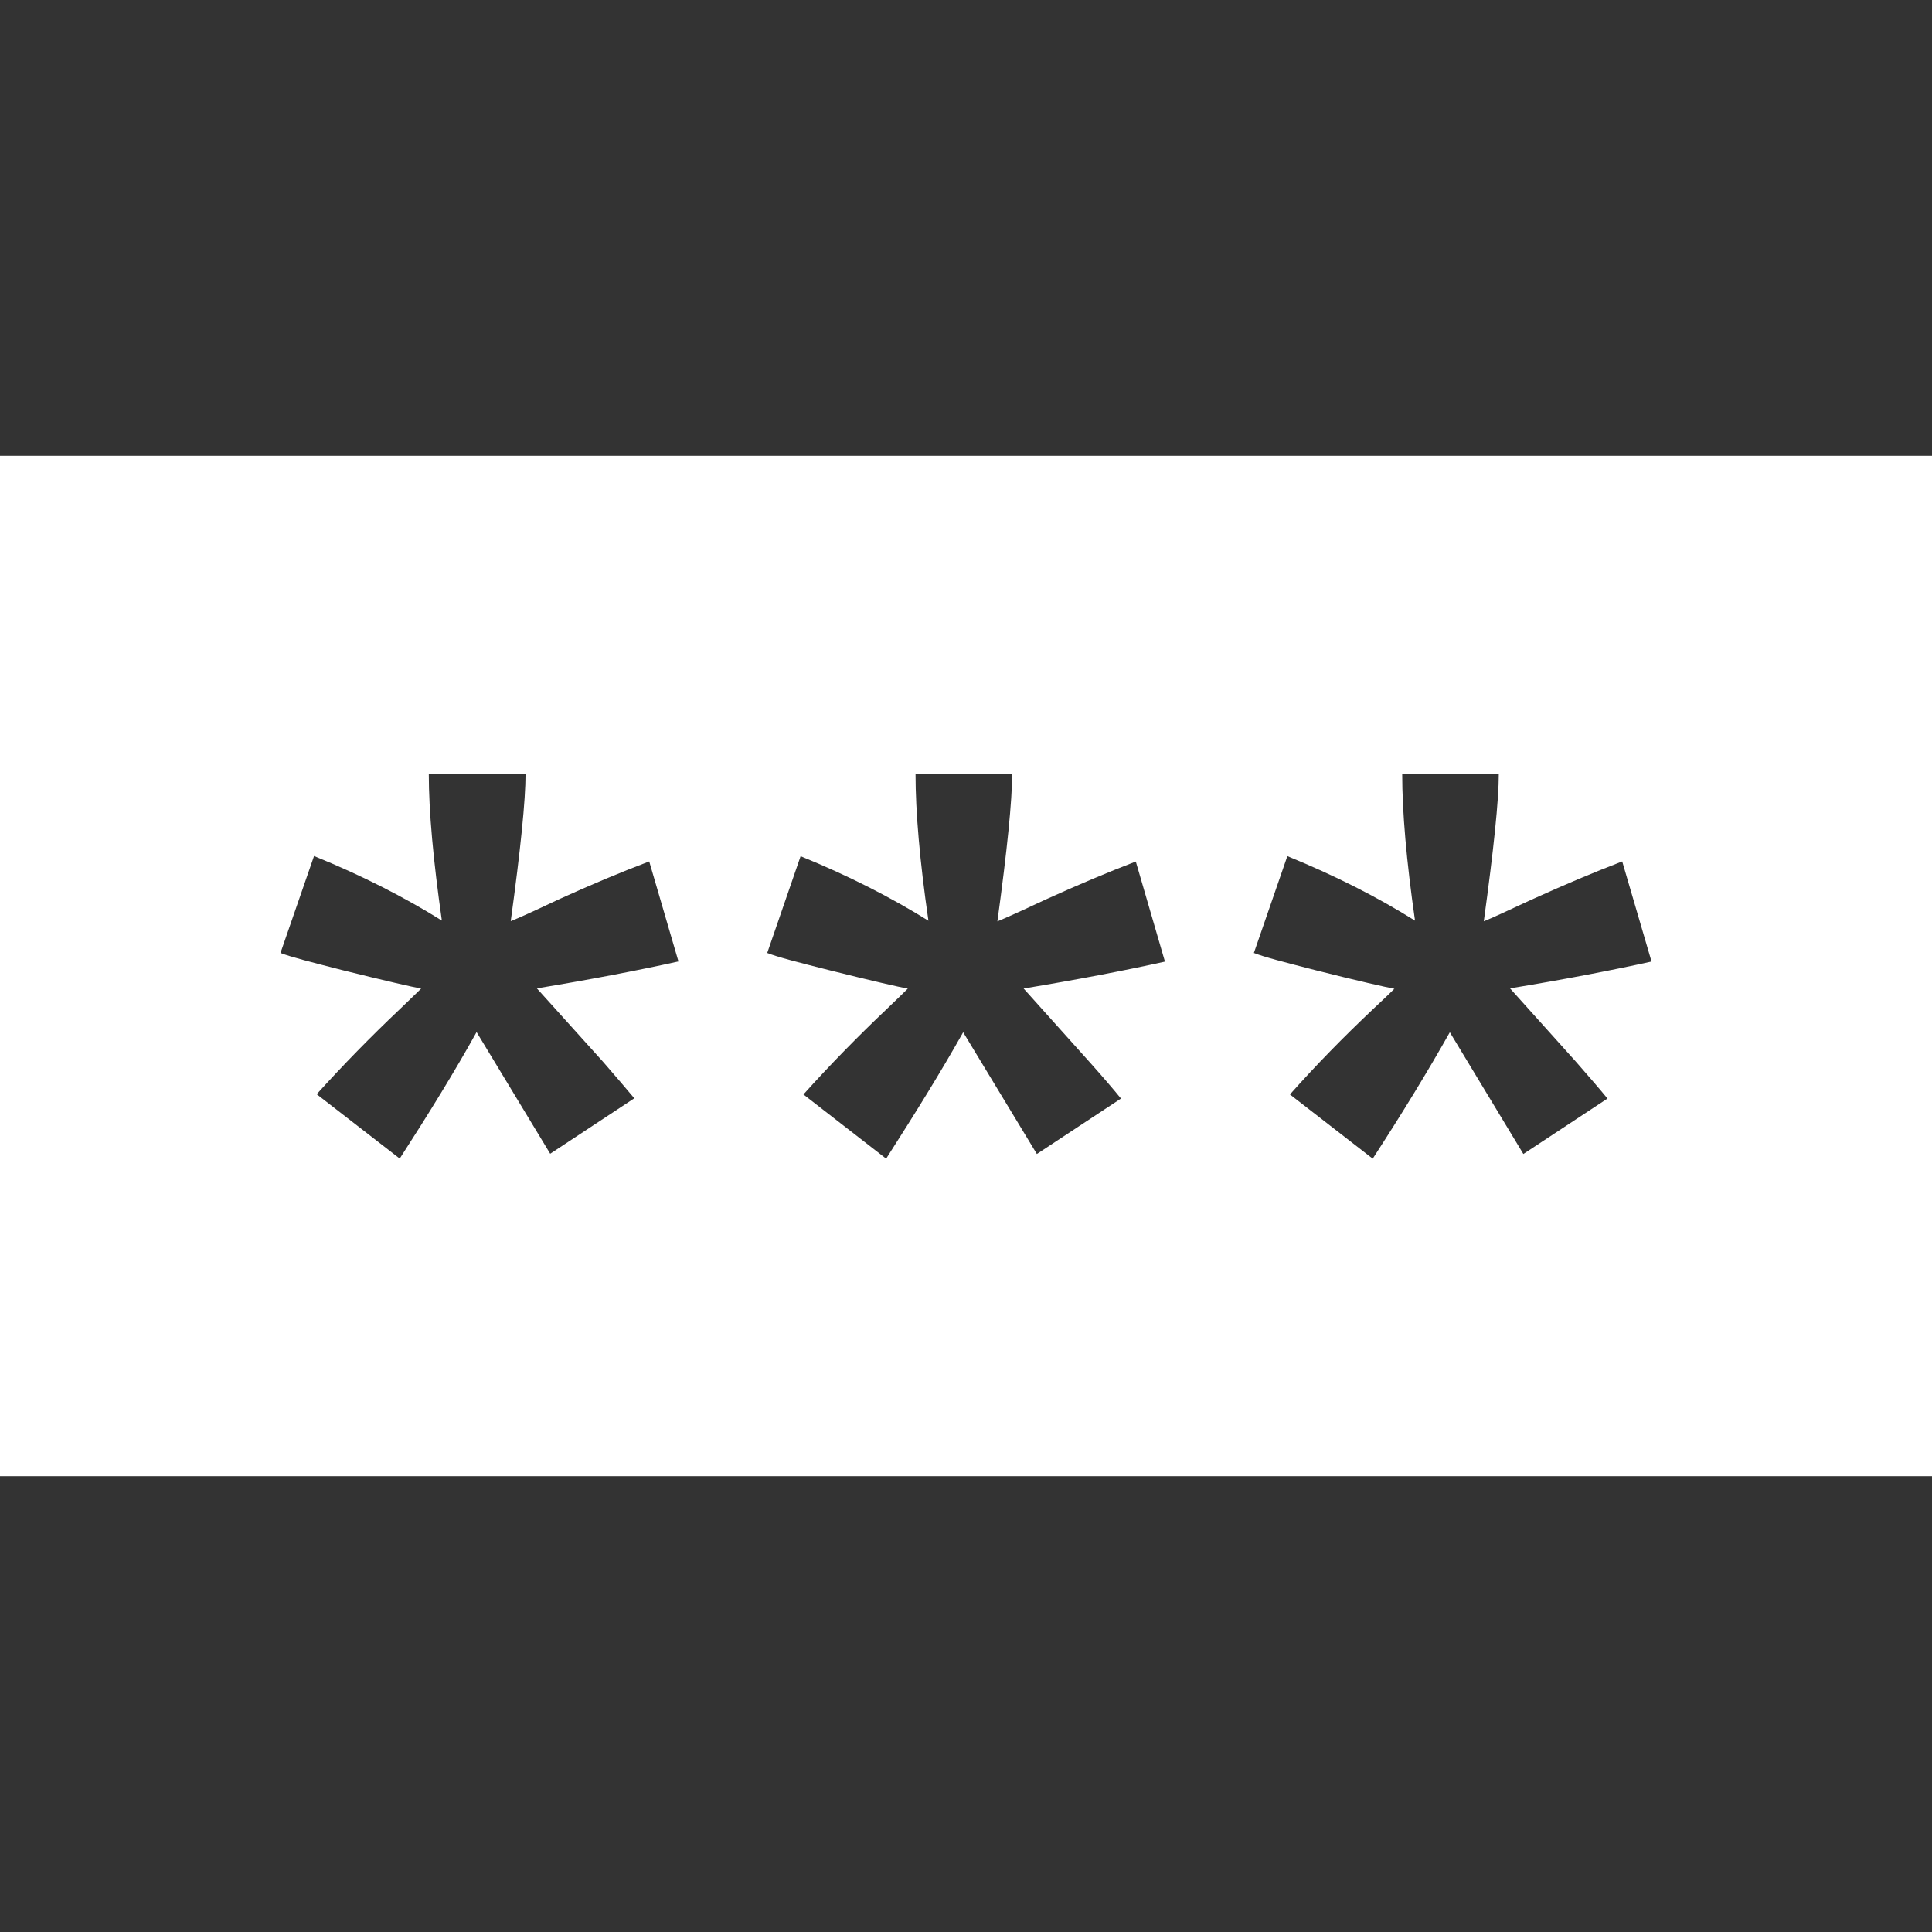 <svg width="150" height="150" viewBox="0 0 150 150" fill="none" xmlns="http://www.w3.org/2000/svg">
<rect x="0" y="0" width="150" height="150" fill="#333333" stroke="none"/>
<path d="M0 35.389V114.611H150V35.389H0ZM46.823 82.439C47.839 83.609 48.653 84.559 49.248 85.27L42.718 89.576L37.002 80.13C35.282 83.227 33.278 86.473 31.035 89.951L24.588 84.954C26.664 82.658 28.791 80.486 31.035 78.359C31.914 77.525 32.483 76.956 32.696 76.755C31.998 76.62 29.955 76.16 26.58 75.32C24.149 74.699 22.546 74.292 21.776 73.988L24.382 66.462C28.112 67.975 31.423 69.675 34.306 71.473C33.64 66.805 33.291 63.003 33.291 60.068H40.804C40.804 62.143 40.416 65.964 39.653 71.518C40.235 71.292 41.438 70.749 43.319 69.856C45.873 68.692 48.239 67.703 50.405 66.882L52.675 74.647C49.513 75.346 45.847 76.05 41.683 76.736L46.823 82.439ZM84.595 82.458C85.629 83.615 86.438 84.559 87.032 85.29L80.502 89.596L74.78 80.144C73.041 83.24 71.03 86.473 68.8 89.958L62.379 84.973C64.442 82.671 66.575 80.499 68.813 78.372C69.685 77.538 70.261 76.982 70.481 76.755C69.769 76.626 67.733 76.161 64.364 75.32C61.92 74.706 60.323 74.292 59.567 73.988L62.159 66.475C65.89 67.994 69.194 69.688 72.084 71.486C71.405 66.824 71.082 63.022 71.082 60.087H78.582C78.582 62.156 78.2 65.977 77.437 71.537C78 71.305 79.222 70.762 81.103 69.876C83.664 68.712 86.024 67.716 88.183 66.889L90.446 74.66C87.291 75.359 83.612 76.063 79.474 76.748L84.595 82.458ZM122.379 82.458C123.388 83.615 124.209 84.559 124.804 85.29L118.274 89.596L112.565 80.144C110.819 83.24 108.841 86.473 106.578 89.958L100.151 84.973C102.194 82.671 104.328 80.499 106.578 78.372C107.463 77.551 108.045 76.982 108.259 76.768C107.554 76.632 105.491 76.173 102.136 75.326C99.711 74.706 98.108 74.292 97.351 73.988L99.95 66.469C103.674 67.988 106.985 69.675 109.862 71.479C109.19 66.818 108.866 63.016 108.866 60.081H116.366C116.366 62.15 115.965 65.971 115.202 71.531C115.784 71.298 116.98 70.749 118.862 69.87C121.422 68.706 123.788 67.71 125.948 66.882L128.224 74.654C125.082 75.346 121.377 76.057 117.239 76.736L122.379 82.458Z" fill="white"/>
</svg>
